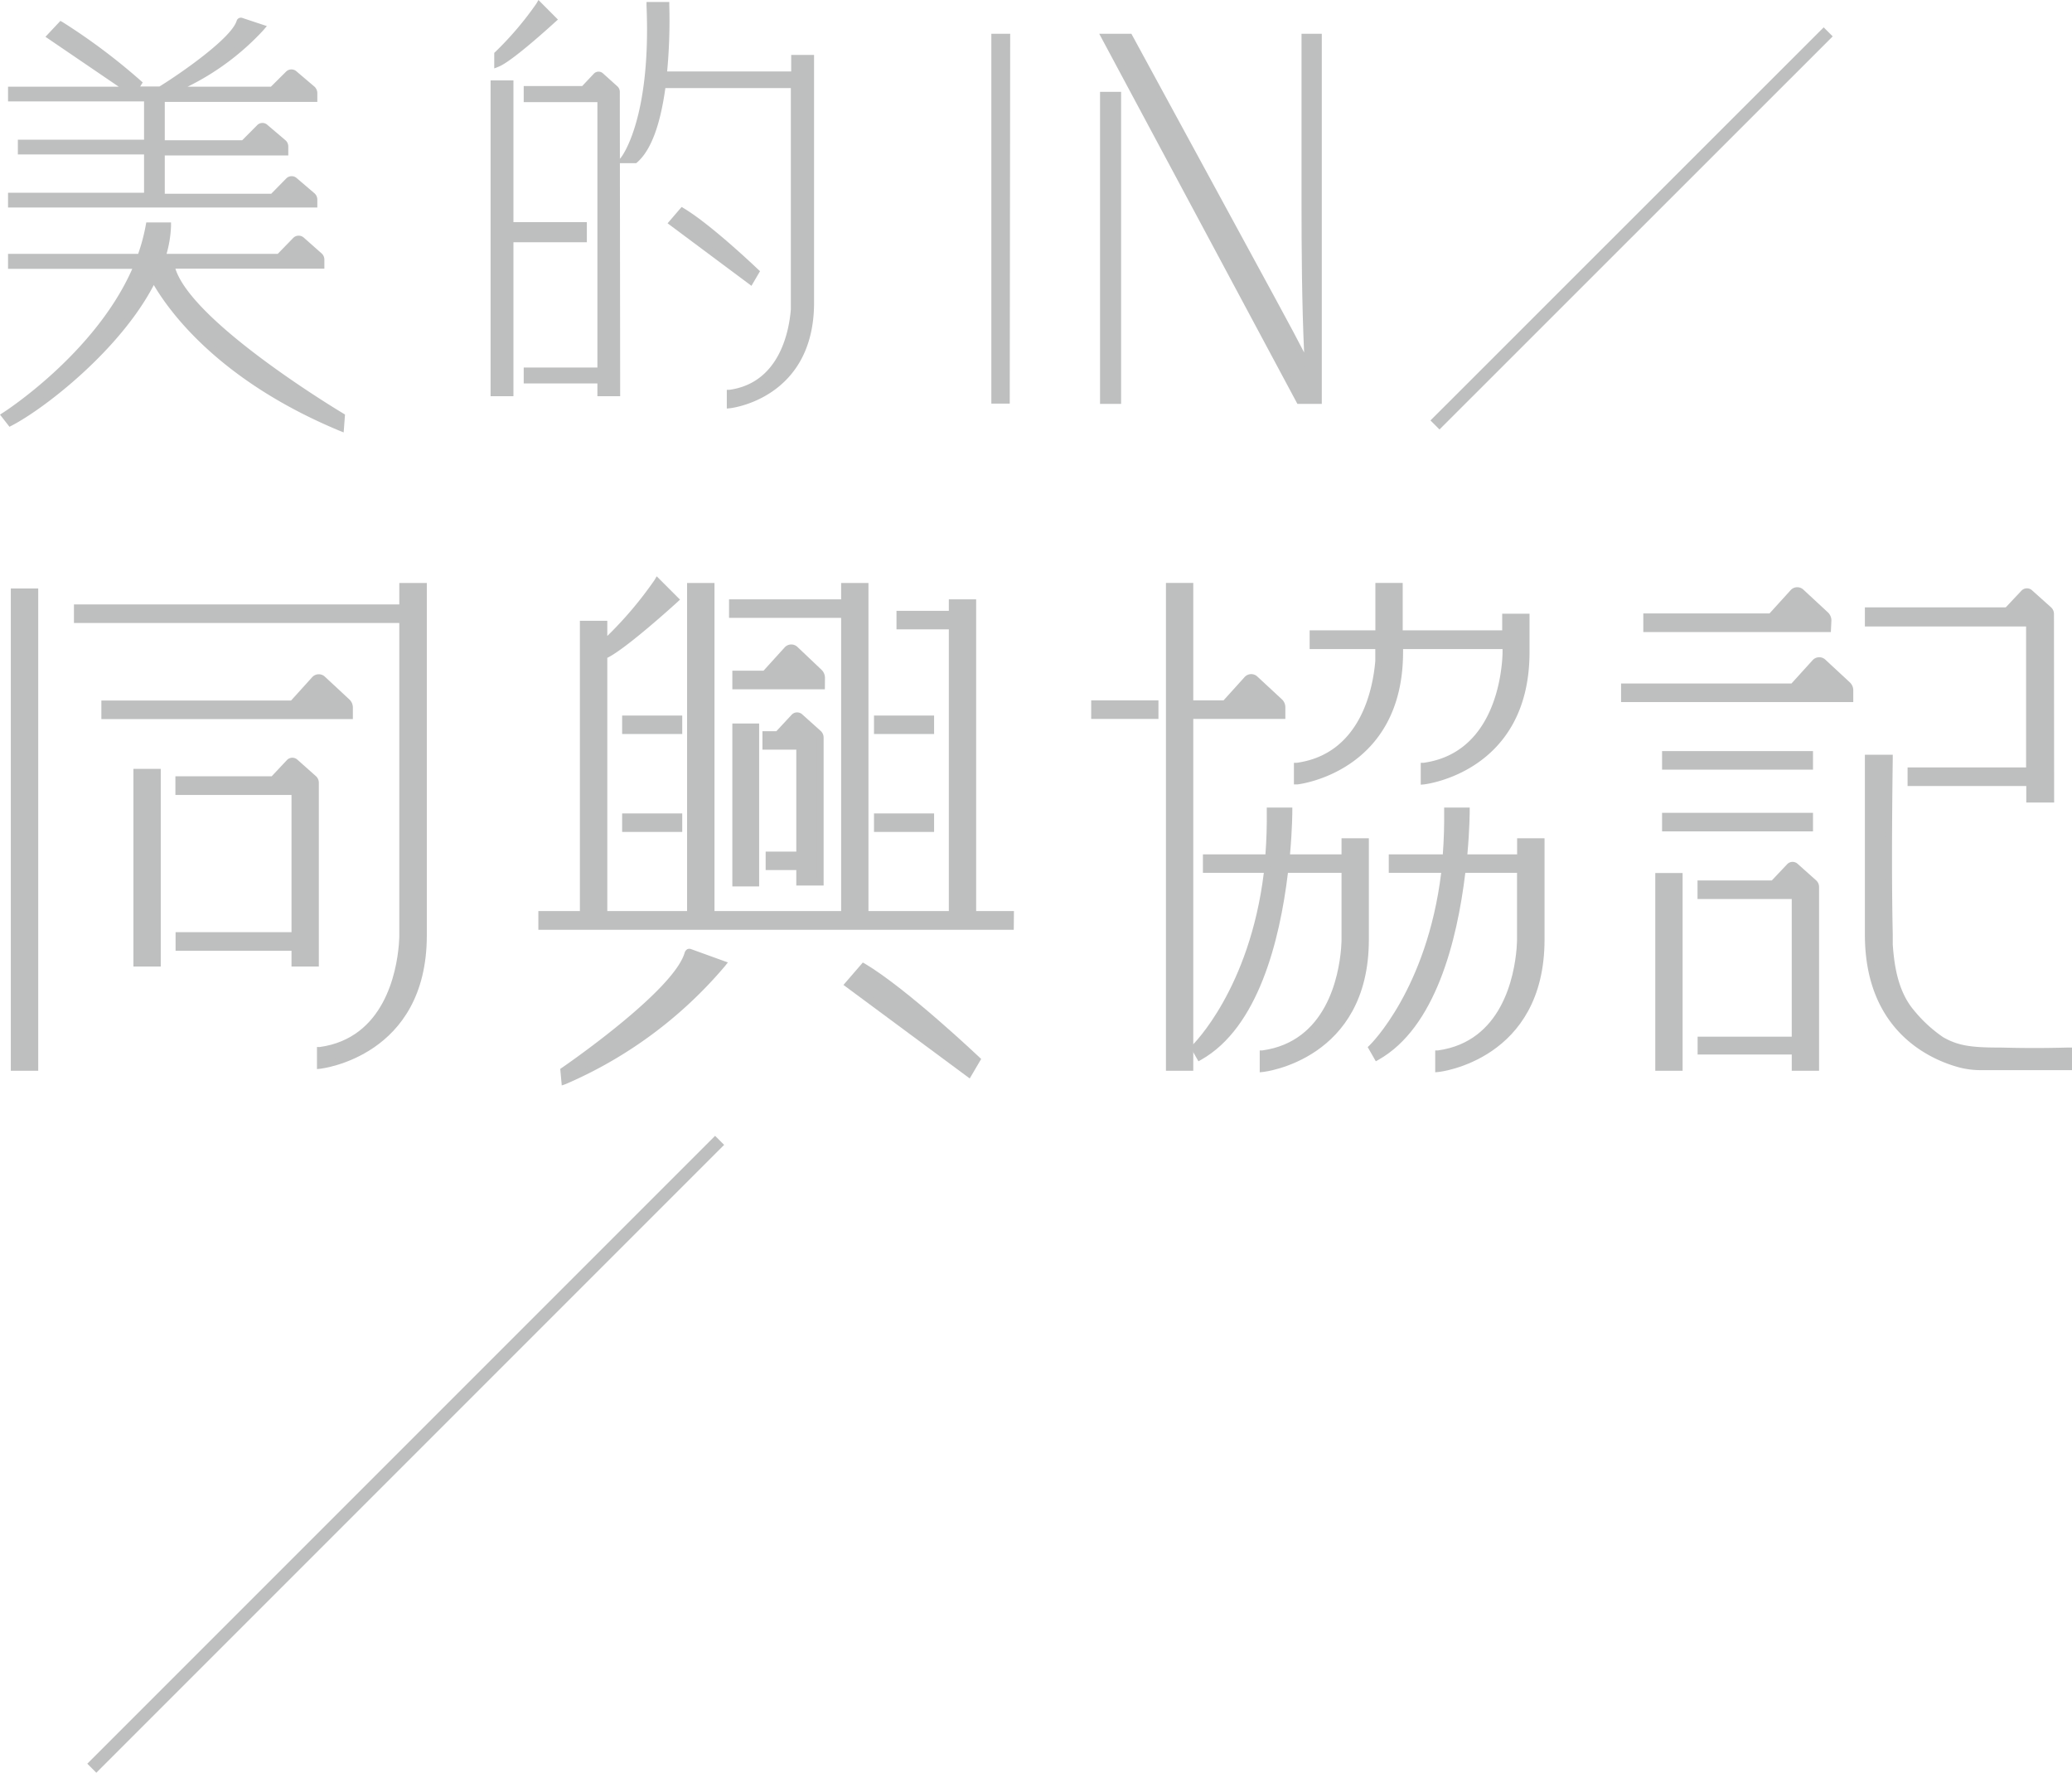 <svg xmlns="http://www.w3.org/2000/svg" viewBox="0 0 232 198.46"><defs><style>.cls-1{fill:#bebfbf;}</style></defs><g id="圖層_2" data-name="圖層 2"><g id="圖層_1-2" data-name="圖層 1"><path class="cls-1" d="M60.36.61A36.21,36.21,0,0,1,55.7,6.1v1c1.46-.56,6.23-4.94,6.23-4.94Z"/><path class="cls-1" d="M55.34,7.66V5.92l.12-.11A36.35,36.35,0,0,0,60.06.4l.23-.4,2.18,2.19-.31.28c-.2.18-4.83,4.43-6.34,5Zm.72-1.39v.22a50,50,0,0,0,5.32-4.33l-1-1A40.1,40.1,0,0,1,56.06,6.27Z"/><path class="cls-1" d="M67.25,44h1.83V10.25a.45.45,0,0,0-.15-.33l-1.6-1.44a.4.4,0,0,0-.56,0L65.34,10H59v1h8.25v30.5H59v1h8.25Z"/><path class="cls-1" d="M69.44,44.36H66.89V42.93H58.64V41.15h8.25V11.43H58.64V9.63h6.55l1.33-1.41a.73.73,0,0,1,1,0l1.6,1.44a.83.83,0,0,1,.28.63Zm-1.83-.79h1.11V10.25L67.1,8.78l-1.61,1.64H59.36v.23h8.25V41.94H59.36v.21h8.25Z"/><path class="cls-1" d="M30.47,22.83h4.69v-.6a.48.48,0,0,0-.18-.39l-2-1.71a.51.51,0,0,0-.69,0L30.51,22H18.09V16.89H31.92v-.61a.53.53,0,0,0-.18-.39l-2-1.7a.5.5,0,0,0-.69,0L27.27,16H18.09V11H35.16v-.6A.52.52,0,0,0,35,10l-2-1.7a.51.51,0,0,0-.69,0L30.51,10.1H19.29a29,29,0,0,0,9.93-7L27,2.36a.14.14,0,0,0-.18.1C26,5,18.24,9.89,18.24,9.89l0,.21H15l.49-.77S10.07,4.6,6.82,2.82L5.67,4.05l8.89,6.05H1.26V11H16.49V16H2.35v.86H16.49V22H1.26v.86Z"/><path class="cls-1" d="M35.53,23.23H.9V21.58H16.13V17.29H2V15.64H16.13V11.35H.9V9.71H13.3L5.09,4.12,6.76,2.34,7,2.47A68.39,68.39,0,0,1,15.72,9l.26.23-.28.45h2.16v0l.21-.13c2.13-1.33,7.81-5.24,8.43-7.22A.49.49,0,0,1,27.11,2l2.77.92-.39.46A28.83,28.83,0,0,1,21,9.71h9.33L32.05,8a.85.85,0,0,1,1.16,0l2,1.7a1,1,0,0,1,.32.71v1H18.45v4.29h8.67l1.69-1.7a.82.82,0,0,1,1.15,0l2,1.7a.93.93,0,0,1,.32.7v1H18.45v4.29H30.37l1.68-1.71a.85.85,0,0,1,1.16-.05l2,1.71a.93.93,0,0,1,.32.7Zm-4.7-.79h4v-.21l-2-1.79a.17.17,0,0,0-.22,0l-1.89,1.91H17.73V16.5H31.56v-.21l-2-1.79a.17.17,0,0,0-.22,0l-1.89,1.92H17.73V10.57H34.8v-.21l-2-1.79a.17.17,0,0,0-.22,0l-1.89,1.91h-29v.08H16.85v5.86H2.71v.07H16.85v5.86H1.62v.08ZM6.25,4l8.52,5.8L15,9.41A70.22,70.22,0,0,0,6.89,3.3ZM27.09,2.8C26.16,5,21.28,8.36,19.27,9.68a29.67,29.67,0,0,0,9.27-6.4Z"/><path class="cls-1" d="M17.21,31.12c1.19,2.26,6.45,10.71,20.95,16.74l.09-1.21S20.39,36,19.17,29.7H36v-.63a.52.52,0,0,0-.18-.41l-2-1.77a.5.5,0,0,0-.7,0l-1.83,1.88H18.14a12.43,12.43,0,0,0,.63-3.52h-2.1a21,21,0,0,1-1,3.52H1.26v.89H15.38C11.26,39.73.55,46.52.55,46.52l.6.78C4.82,45.39,13.62,38.57,17.21,31.12Zm.62-1.42h.68l-.87.47C17.7,30,17.77,29.86,17.83,29.7Z"/><path class="cls-1" d="M38.48,48.41,38,48.22C24.53,42.61,19,34.92,17.22,31.91,13.46,39.14,5.08,45.69,1.31,47.65l-.25.13L0,46.42l.37-.24c.1-.06,10.26-6.59,14.44-16.08H.9V28.42H15.47a21.1,21.1,0,0,0,.85-3.2l.06-.32h2.77v.4a13.06,13.06,0,0,1-.5,3.12H31.1l1.73-1.78A.86.86,0,0,1,34,26.59l2,1.77a.93.93,0,0,1,.32.72v1H19.64c1.94,6.13,18.61,16.1,18.78,16.2l.21.13ZM17.41,30.72l.11.21c1.25,2.35,6.38,10.44,20.32,16.37l0-.43C35.79,45.62,20.3,36.1,18.85,30ZM1.1,46.62l.15.19c3.91-2.13,12.19-8.72,15.64-15.87l.47-1.05c0-.11.09-.22.13-.34l.1-.24H35.65v-.23a.12.12,0,0,0,0-.1l-2-1.77a.16.16,0,0,0-.23,0l-1.94,2H17.64l.16-.52a13,13,0,0,0,.6-3H17A23,23,0,0,1,16.06,29L16,29.2H1.62v.11H15.93l-.22.55C12,38.84,3,45.31,1.1,46.62Z"/><polygon class="cls-1" points="65.35 25.26 57.13 25.26 57.13 9.38 55.3 9.38 55.3 43.97 57.13 43.97 57.13 26.72 65.35 26.72 65.35 25.26"/><path class="cls-1" d="M57.49,44.36H54.93V9h2.56V24.87h8.22v2.25H57.49Zm-1.83-.79h1.1V26.33H65v-.68H56.76V9.77h-1.1Z"/><path class="cls-1" d="M71.11,17.85c1.75-1.51,2.63-5,3.07-8.41H89V33.87s0,.31,0,.81c-.19,2.25-1.25,8.47-7.17,9.31v1.32s9.05-.93,9.05-11.43V6.54H89V8.43H74.3A60.94,60.94,0,0,0,74.58.61H72.75c.55,13.15-2.92,17.24-2.92,17.24Z"/><path class="cls-1" d="M81.38,45.74v-2.1l.31,0c5.58-.79,6.66-6.52,6.86-9,0-.48,0-.77,0-.78v-24H74.5c-.58,4.21-1.64,7-3.17,8.33l-.1.08H69l.55-.66S72.93,13.4,72.39.63V.22h2.55V.59A61.53,61.53,0,0,1,74.7,8H88.59V6.15h2.56V33.88c0,10.74-9.28,11.81-9.38,11.82Zm.72-1.42v.54c1.72-.31,8.33-2.08,8.33-11V6.93H89.31V8.82H73.9l0-.44A63.28,63.28,0,0,0,74.23,1h-1.1c.37,10.17-1.66,14.86-2.59,16.46H71c1.34-1.25,2.33-4,2.85-8.07l0-.34H89.31V33.87h0s0,.32,0,.85C89.1,36.73,88.09,43.27,82.1,44.32Z"/><path class="cls-1" d="M84.63,30.38s-5.15-4.92-8.24-6.77L75.3,24.89,84,31.4Z"/><path class="cls-1" d="M84.14,32l-9.39-7,1.57-1.83.25.15c3.08,1.85,8.08,6.62,8.29,6.82l.24.22Zm-8.29-7.13,8.08,6,.22-.38a66,66,0,0,0-7.69-6.36Z"/><rect class="cls-1" x="111.31" y="4.17" width="1.39" height="40.63"/><path class="cls-1" d="M113.06,45.19H111V3.78h2.11Zm-1.39-.78h.67V4.56h-.67Z"/><path class="cls-1" d="M147.63,44.82V4.17h-1.54v18.1c0,6.56,0,13.07.37,18.84h-.05c-.74-1.7-2.86-5.51-19.93-36.94H123.7l21.77,40.65Z"/><path class="cls-1" d="M148,45.22h-2.73L123.08,3.78h3.6l8.42,15.48c7.19,13.23,9.81,18,10.92,20.2-.25-5.49-.29-11.48-.29-17.19V3.78H148Zm-2.32-.79h1.59V4.56h-.81V22.27c0,6.28.05,12.9.37,18.82l0,.42h-.62l-.15-.23c-.59-1.36-2.06-4.06-11.6-21.62l-8.21-15.1h-1.94Z"/><rect class="cls-1" x="123.54" y="10.68" width="1.63" height="34.15"/><path class="cls-1" d="M125.53,45.22h-2.36V10.28h2.36Zm-1.63-.79h.91V11.07h-.91Z"/><rect class="cls-1" x="1.58" y="66.24" width="2.34" height="53.26"/><path class="cls-1" d="M4.28,119.88H1.21v-54H4.28Zm-2.34-.78H3.55V66.63H1.94Z"/><rect class="cls-1" x="20.03" y="104.75" width="12.98" height="1.29"/><path class="cls-1" d="M33.37,106.44H19.66v-2.08H33.37Zm-13-.79H32.64v-.5H20.39Z"/><path class="cls-1" d="M39.15,79.21a.8.8,0,0,0-.25-.59l-2.75-2.56a.65.65,0,0,0-.95,0l-2.46,2.71h-21v1.29H39.15Z"/><path class="cls-1" d="M39.51,80.51H11.35V78.43H32.59l2.35-2.6a1,1,0,0,1,1.45-.06l2.74,2.55a1.23,1.23,0,0,1,.38.89Zm-27.44-.79H38.79v-.52a.39.39,0,0,0-.13-.29l-2.75-2.56a.32.32,0,0,0-.45,0l-2.57,2.84H12.07Z"/><rect class="cls-1" x="15.3" y="86.48" width="2.34" height="21.35"/><path class="cls-1" d="M18,108.21H14.94V86.08H18Zm-2.34-.78h1.62V86.87H15.66Z"/><path class="cls-1" d="M33.1,85.33a.5.5,0,0,0-.7,0L30.56,87.3H20v1.29H33v19.23h2.34V87.59a.57.57,0,0,0-.18-.43Z"/><path class="cls-1" d="M35.7,108.21H32.64V89h-13V86.91H30.42l1.72-1.83a.84.84,0,0,1,1.19,0l2.06,1.83a1,1,0,0,1,.31.73Zm-2.33-.78H35V87.59a.17.17,0,0,0,0-.12l-2.06-1.84a.16.16,0,0,0-.22,0l-1.94,2H20.39v.51h13Z"/><path class="cls-1" d="M198.21,70.37h6.46v-.91a.85.85,0,0,0-.24-.59l-2.75-2.55a.66.66,0,0,0-1,0l-2.47,2.72H184.34v1.29Z"/><path class="cls-1" d="M205,70.76H184V68.68h14.13l2.36-2.6a1,1,0,0,1,1.44-.06l2.75,2.55a1.24,1.24,0,0,1,.38.9ZM198.57,70h5.74v-.51a.39.39,0,0,0-.12-.3l-2.75-2.56a.31.31,0,0,0-.45,0l-2.57,2.83H184.71V70Z"/><rect class="cls-1" x="186.42" y="84.49" width="16.18" height="1.29"/><path class="cls-1" d="M203,86.17h-16.9V84.09H203Zm-16.18-.79h15.46v-.5H186.78Z"/><rect class="cls-1" x="186.42" y="91.4" width="16.18" height="1.29"/><path class="cls-1" d="M203,93.08h-16.9V91H203Zm-16.18-.79h15.46v-.5H186.78Z"/><path class="cls-1" d="M204.15,74.16a.66.66,0,0,0-1,0l-2.46,2.72H181.87v1.29h25.28V77.3a.82.82,0,0,0-.25-.59Z"/><path class="cls-1" d="M207.51,78.6h-26V76.52h19.08l2.36-2.6a1,1,0,0,1,1.44-.06l2.75,2.55a1.22,1.22,0,0,1,.37.89ZM201,77.82h5.75V77.3a.43.43,0,0,0-.12-.29l-2.75-2.56a.32.32,0,0,0-.46,0l-2.57,2.83H182.23v.5Z"/><path class="cls-1" d="M156.74,72.25H168.6V73s0,.39,0,1c-.24,2.84-1.58,10.7-9.11,11.74v1.68s11.5-1.17,11.5-14.43V69.1H168.6V71H156.74v-5.3H154.4V71h-7.35v1.29h7.35V73s0,.39-.05,1c-.24,2.84-1.58,10.7-9.11,11.74v1.68s11.5-1.17,11.5-14.43Z"/><path class="cls-1" d="M159.08,87.85V85.4l.32,0c7.15-1,8.53-8.31,8.79-11.4.05-.61.05-1,.05-1v-.33H157.1V73c0,13.46-11.71,14.81-11.82,14.82l-.4,0V85.4l.32,0c7.16-1,8.53-8.31,8.79-11.4,0-.61,0-1,0-1v-.33h-7.35V70.57H154V65.26h3.06v5.31h11.14V68.71h3.06V73c0,13.46-11.71,14.81-11.82,14.82Zm.72-1.76V87c2-.34,10.78-2.47,10.78-14v-3.5H169v1.86H156.38v-5.3h-1.62v5.3h-7.34v.51h7.34V73h0a10.18,10.18,0,0,1,0,1.06c-.21,2.53-1.49,10.78-9.11,12.06V87c2-.34,10.78-2.47,10.78-14V71.86H169V73s0,.4-.05,1.06C168.7,76.56,167.42,84.81,159.8,86.09Z"/><path class="cls-1" d="M152.91,94.24h-2.34V96H144c.3-3.1.3-5.24.3-5.24h-2.13A51.83,51.83,0,0,1,142,96h-7v1.29h6.87c-1.52,13.66-8.14,20-8.14,20l.57,1c6.49-3.66,8.77-14.06,9.57-21h6.67v7.84s0,.39,0,1c-.24,2.84-1.58,10.69-9.11,11.74v1.68s11.5-1.17,11.5-14.43V97.33h0V96h0Z"/><path class="cls-1" d="M141.05,120.05V117.6l.31,0c7.16-1,8.54-8.3,8.8-11.39.05-.61.05-1,.05-1V97.72h-6c-.92,7.65-3.36,17.34-9.72,20.93l-.3.17-.91-1.59.23-.22c.07-.07,6.4-6.26,8-19.29h-6.82V95.65h7c.12-1.6.17-3.22.15-4.84v-.4h2.86v.39s0,2-.26,4.85h5.77v-1.8h3.06v11.34c0,13.46-11.71,14.81-11.83,14.82Zm.72-1.77v.89c2-.34,10.78-2.47,10.78-14V94.63h-1.62v1.8h-7.29l0-.43c.22-2.29.28-4.06.29-4.81h-1.4c0,1.64,0,3.28-.18,4.89l0,.35h-7v.51h6.92l-.05.44c-1.36,12.22-6.86,18.72-8,20l.24.41c6.27-3.82,8.38-14.45,9.08-20.5l0-.34h7.35v8.23h0s0,.4-.05,1.06C150.66,108.76,149.38,117,141.77,118.28Z"/><path class="cls-1" d="M170.23,96h-6.34c.3-3.1.3-5.24.3-5.24h-2.13a51.83,51.83,0,0,1-.18,5.24h-6v1.29h5.89c-1.52,13.66-8.14,20-8.14,20l.57,1c6.49-3.66,8.77-14.06,9.57-21h6.48v7.84s0,.39-.06,1c-.24,2.84-1.58,10.69-9.1,11.74v1.68s11.49-1.17,11.49-14.43v-11h-2.33Z"/><path class="cls-1" d="M160.7,120.05V117.6l.32,0c7.16-1,8.53-8.3,8.79-11.39.05-.61.05-1,.05-1V97.72h-5.79c-.92,7.65-3.36,17.34-9.72,20.93l-.3.17-.91-1.59.23-.22c.07-.07,6.4-6.26,8-19.29H155.5V95.65h6.05c.12-1.6.17-3.23.15-4.84v-.4h2.86v.39s0,2-.26,4.85h5.57v-1.8h3.07v11.34c0,13.46-11.71,14.81-11.83,14.82Zm.73-1.77v.89c2-.34,10.77-2.47,10.77-14V94.63h-1.61v1.8h-7.1l0-.43c.22-2.29.28-4.06.29-4.81h-1.4c0,1.64,0,3.28-.18,4.89l0,.35h-6v.51h5.93l0,.44c-1.36,12.22-6.86,18.72-8,20l.24.41c6.27-3.83,8.38-14.45,9.08-20.5l0-.34h7.16v8.23h0s0,.4-.06,1.06C170.32,108.76,169,117,161.43,118.28Z"/><path class="cls-1" d="M137.09,80.1h6.47v-.91a.82.82,0,0,0-.25-.59L140.56,76a.66.66,0,0,0-.95,0l-2.46,2.72h-3.9V65.66h-2.34v53.82h2.34V80.09h3.84Z"/><path class="cls-1" d="M133.61,119.88h-3.06V65.26h3.06V78.41H137l2.35-2.6a1,1,0,0,1,1.44-.06l2.75,2.55a1.23,1.23,0,0,1,.38.89v1.3H133.61Zm-2.34-.79h1.62V79.7H143.2v-.52a.39.39,0,0,0-.13-.29l-2.75-2.56a.31.31,0,0,0-.45,0L137.3,79.2h-4.41V66.05h-1.62Z"/><rect class="cls-1" x="122.54" y="78.81" width="6.81" height="1.29"/><path class="cls-1" d="M129.71,80.49h-7.53V78.41h7.53Zm-6.8-.79H129v-.5h-6.08Z"/><rect class="cls-1" x="70.02" y="80.5" width="6.01" height="1.29"/><path class="cls-1" d="M76.39,82.18H69.66V80.11h6.73Zm-6-.78h5.29v-.51H70.38Z"/><rect class="cls-1" x="70.02" y="91.46" width="6.01" height="1.29"/><path class="cls-1" d="M76.39,93.14H69.66V91.07h6.73Zm-6-.78h5.29v-.51H70.38Z"/><rect class="cls-1" x="98.22" y="80.5" width="6.01" height="1.29"/><path class="cls-1" d="M104.59,82.18H97.86V80.11h6.73Zm-6-.78h5.29v-.51H98.58Z"/><rect class="cls-1" x="98.22" y="91.46" width="6.01" height="1.29"/><path class="cls-1" d="M104.59,93.14H97.86V91.07h6.73Zm-6-.78h5.29v-.51H98.58Z"/><path class="cls-1" d="M108.92,70.07h0V68.78h0V67.49h-2.34v1.29h-5.86v1.29h5.86v32.34h-9.7V65.66H94.54v1.83H82v1.29H94.54v33.63H79.63V65.66H77.3v36.75H67.64v-29c1.86-.71,8-6.27,8-6.27l-2-2a46.77,46.77,0,0,1-6,7V69.89H65.3v32.52H60.64v1.29h52.51v-1.29h-4.23Z"/><path class="cls-1" d="M113.51,104.1H60.28V102h4.65V69.5H68v1.7a42.65,42.65,0,0,0,5.3-6.28l.23-.4,2.61,2.61-.31.29c-.24.22-5.71,5.2-7.83,6.23V102h8.93V65.27H80V102H94.18V69.17H81.63V67.1H94.18V65.27h3.06V102h9V70.46h-5.86V68.39h5.86V67.1h3.06V102h4.23ZM61,103.31h51.79v-.5h-4.23V67.88h-1.62v1.29h-5.86v.51h5.86v33.13H96.52V66.06H94.9v1.82H82.35v.51H94.9v34.42H79.27V66.06H77.66v36.75H67.27V73.11l.25-.09c1.54-.59,6.26-4.78,7.53-5.92l-1.38-1.38a50.69,50.69,0,0,1-5.79,6.67l-.61.6V70.28H65.66v32.53H61Z"/><path class="cls-1" d="M77,106.78c-1.3,4.5-13.9,13.1-13.9,13.1l.1,1.08A47.59,47.59,0,0,0,80.88,107.9l-3.58-1.29A.22.22,0,0,0,77,106.78Z"/><path class="cls-1" d="M62.9,121.52l-.17-1.85.19-.13c.12-.08,12.5-8.57,13.74-12.88h0a.66.66,0,0,1,.3-.39.55.55,0,0,1,.45,0l4.09,1.48-.35.44a48.41,48.41,0,0,1-17.81,13.18Zm.59-1.44,0,.32a48.1,48.1,0,0,0,16.72-12.32L77.31,107C75.89,111.38,65.12,119,63.49,120.08Z"/><path class="cls-1" d="M95,110.21l13.48,10,.92-1.56s-8-7.54-12.7-10.38Z"/><path class="cls-1" d="M108.58,120.74,94.44,110.27l2.17-2.51.25.14c4.74,2.83,12.68,10.36,12.76,10.43l.24.23Zm-13-10.6,12.82,9.5.54-.93c-1.32-1.24-7.92-7.36-12.15-10Z"/><path class="cls-1" d="M45.07,68.06H8.64v1.29H45.07v35.37s0,.38,0,1c-.24,2.86-1.59,10.76-9.17,11.82v1.69s11.57-1.18,11.57-14.53V65.66H45.07Z"/><path class="cls-1" d="M35.49,119.69v-2.47l.32,0c7.2-1,8.59-8.36,8.85-11.47.05-.61.05-1,.05-1v-35H8.28V67.67H44.71v-2.4h3.08v39.46c0,13.55-11.79,14.9-11.9,14.92Zm.72-1.78v.9c2-.34,10.85-2.48,10.85-14.08V66.05H45.43v2.4H9V69H45.43v35.76h0s0,.4,0,1.06C45.16,108.32,43.87,116.63,36.21,117.91Z"/><path class="cls-1" d="M92,75.87a.82.82,0,0,0-.25-.59L89,72.72a.66.66,0,0,0-1,0l-2.46,2.71H82.31v1.29H92Z"/><path class="cls-1" d="M92.36,77.17H82V75.09h3.49l2.36-2.6a1,1,0,0,1,1.44-.06L92,75a1.26,1.26,0,0,1,.37.89Zm-9.68-.79h9v-.52a.43.43,0,0,0-.12-.29L88.77,73a.32.32,0,0,0-.46,0l-2.57,2.83H82.68Z"/><rect class="cls-1" x="82.31" y="81.42" width="2.34" height="17.42"/><path class="cls-1" d="M85,99.24H82V81H85Zm-2.33-.79h1.61V81.82H82.68Z"/><path class="cls-1" d="M91.86,98.75V82.53a.57.57,0,0,0-.19-.42l-2-1.83a.5.5,0,0,0-.71,0l-1.83,1.94H85.73v1.29h3.79V95.73H86.09V97h3.43v1.73Z"/><path class="cls-1" d="M92.22,99.14H89.16V97.41H85.73V95.34h3.43V83.93H85.37V81.86h1.56L88.66,80A.85.85,0,0,1,89.85,80l2.05,1.84a1,1,0,0,1,.32.72Zm-2.34-.78H91.5V82.53a.17.17,0,0,0-.06-.12l-2-1.83a.17.17,0,0,0-.23,0l-1.93,2H86.09v.51h3.79v13H86.45v.51h3.43Z"/><rect class="cls-1" x="185.7" y="98.14" width="2.34" height="21.34"/><path class="cls-1" d="M188.4,119.88h-3.06V97.74h3.06Zm-2.34-.79h1.62V98.53h-1.62Z"/><path class="cls-1" d="M201.08,97a.51.51,0,0,0-.71,0L198.54,99h-8.1v1.29H201V116.4H190.44v1.27H201v1.81h2.34V99.25a.62.62,0,0,0-.18-.43Z"/><path class="cls-1" d="M203.68,119.88h-3.06v-1.82H190.08v-2h10.54V100.65H190.07V98.57h8.32l1.73-1.83a.84.84,0,0,1,1.19,0h0l2.05,1.83a1,1,0,0,1,.32.73Zm-2.34-.79H203V99.25a.17.17,0,0,0-.05-.12l-2.06-1.83a.15.15,0,0,0-.22,0l-1.94,2H190.8v.51h10.54V116.8H190.8v.48h10.54Z"/><path class="cls-1" d="M227.23,86.32H214v1.32h13.28v1.82h2.39V68.72a.59.59,0,0,0-.19-.43l-2.1-1.88a.52.52,0,0,0-.73,0l-1.88,2H209.17v1.32h18.06Z"/><path class="cls-1" d="M230,89.85h-3.12V88H213.59V85.92h13.27V70.14H208.81V68h15.77l1.77-1.88a.85.85,0,0,1,1.21,0l2.1,1.88a1,1,0,0,1,.32.73Zm-2.39-.79h1.67V68.72a.18.18,0,0,0-.06-.13l-2.1-1.87a.18.18,0,0,0-.25,0l-2,2.09H209.53v.54h18.06V86.71H214.31v.53h13.28Z"/><path class="cls-1" d="M224,117.7c-3.22,0-4.78-.19-6.57-1.2a15.57,15.57,0,0,1-3.39-3.14c-2.09-2.5-2.32-6-2.46-7.69,0-.51-.05-.87-.06-1.06-.07-3.5-.12-9.45,0-19.72h-2.39v19.74c0,10.58,7.15,13.65,10.3,14.49a8.75,8.75,0,0,0,2.21.28l10,0v-1.71C228.42,117.78,226.57,117.76,224,117.7Z"/><path class="cls-1" d="M232,119.81H221.68a9.58,9.58,0,0,1-2.29-.3c-3.18-.85-10.58-4-10.58-14.87V84.5h3.12v.4c-.11,8.23-.11,14.86,0,19.7,0,.19,0,.54,0,1l0,.18c.14,1.74.41,5,2.34,7.29a15.45,15.45,0,0,0,3.3,3.05c1.63.93,3.06,1.17,6.39,1.16h0c2.54.06,4.41.08,7.59,0H232ZM209.53,85.28v19.35c0,10.33,7,13.31,10,14.1a7.86,7.86,0,0,0,2.12.28h9.6v-.91c-3,.06-4.8,0-7.25,0-3.09,0-4.79-.15-6.72-1.25a16.08,16.08,0,0,1-3.5-3.22c-2.1-2.51-2.39-6-2.53-7.75l0-.18c0-.51,0-.89-.06-1.08-.1-4.77-.1-11.27,0-19.34Z"/><rect class="cls-1" x="151.55" y="24.85" width="62.25" height="1.43" transform="translate(35.42 136.64) rotate(-44.99)"/><rect class="cls-1" x="-4.28" y="162.1" width="99.41" height="1.43" transform="translate(-101.82 79.81) rotate(-45)"/></g></g></svg>
